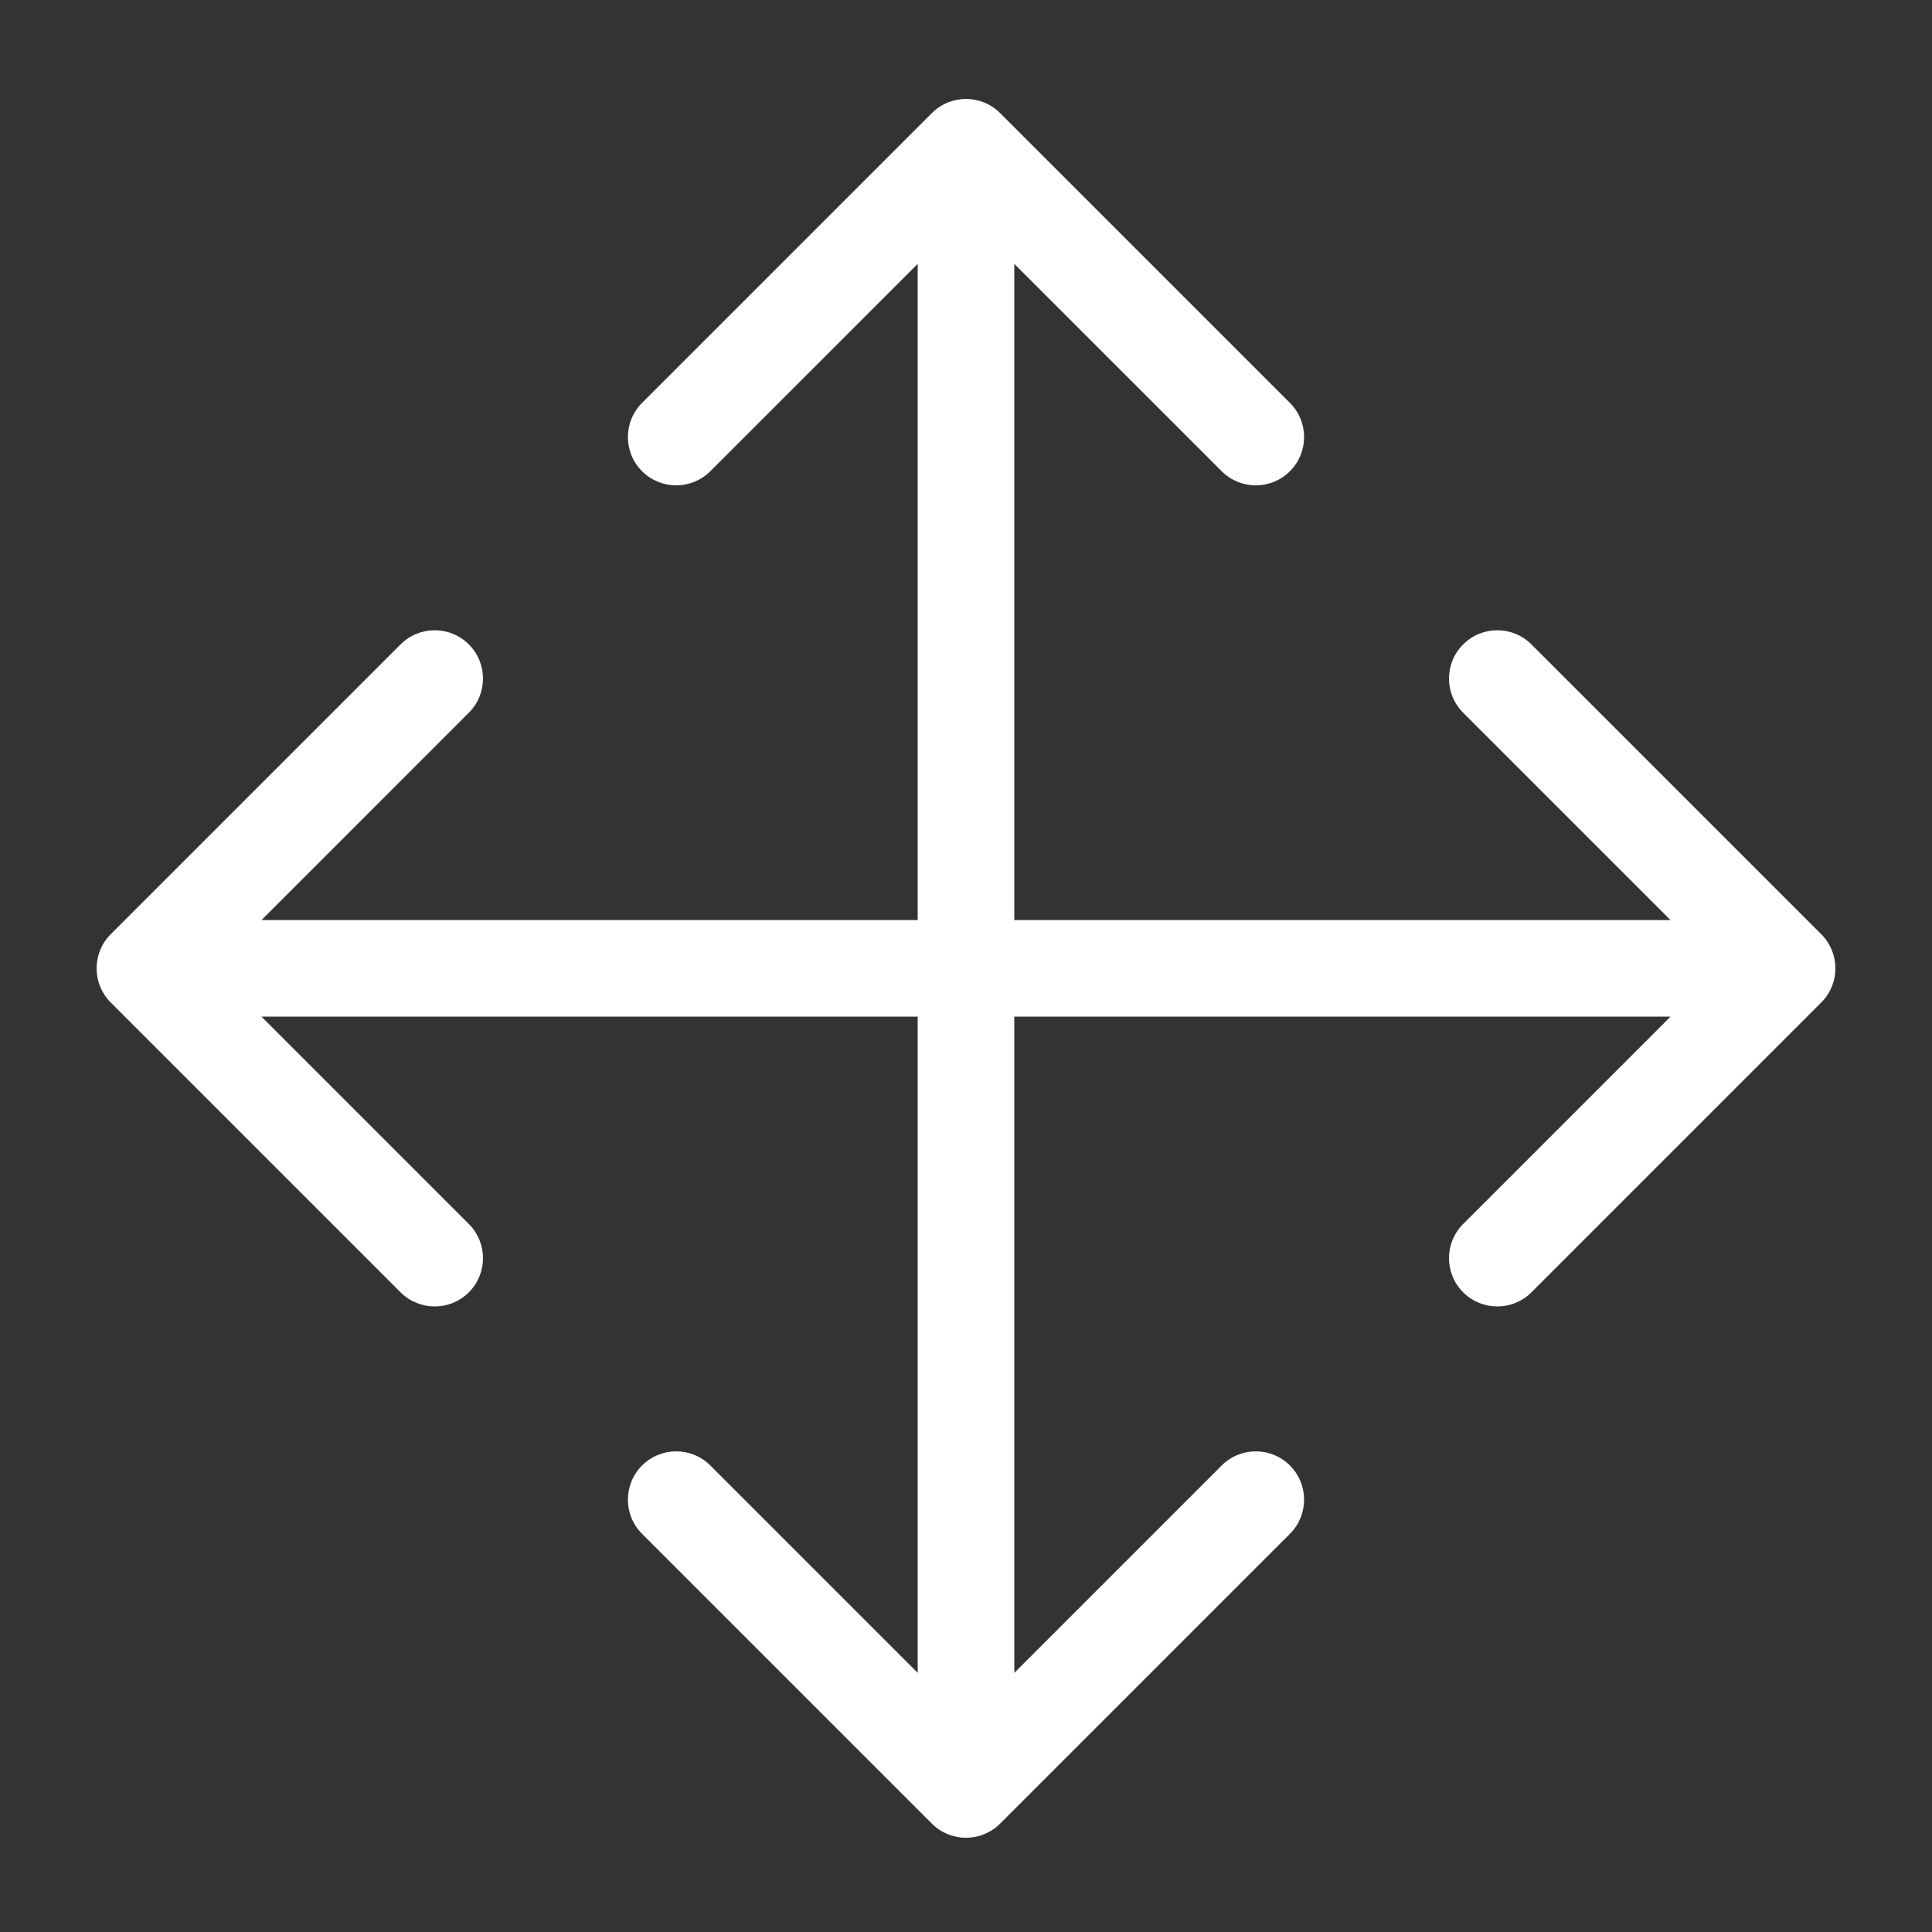 <!-- Generated by IcoMoon.io -->
<svg version="1.1" xmlns="http://www.w3.org/2000/svg" width="1024" height="1024" viewBox="0 0 1024 1024">
<rect x="0" y="0" width="1024" height="1024" fill="#333333" stroke="none"/>
<title>test</title>
<g id="move">
</g>
<path d="M965.301 495.149l-153.6-153.6c-9.997-9.998-26.206-9.998-36.203 0-9.998 9.997-9.998 26.206 0 36.203l109.899 109.898h-347.797v-347.797l109.899 109.898c4.998 5 11.549 7.499 18.101 7.499s13.102-2.499 18.101-7.499c9.998-9.997 9.998-26.206 0-36.203l-153.6-153.6c-9.997-9.998-26.206-9.998-36.203 0l-153.6 153.6c-9.998 9.997-9.998 26.206 0 36.203s26.206 9.998 36.203 0l109.899-109.898v347.797h-347.797l109.898-109.899c9.998-9.997 9.998-26.206 0-36.203s-26.206-9.998-36.203 0l-153.6 153.6c-9.998 9.997-9.998 26.206 0 36.203l153.6 153.6c5 5 11.55 7.499 18.102 7.499s13.102-2.499 18.101-7.499c9.998-9.997 9.998-26.206 0-36.203l-109.898-109.898h347.797v347.797l-109.899-109.899c-9.997-9.997-26.206-9.997-36.203 0-9.998 9.997-9.998 26.206 0 36.203l153.6 153.6c5 5 11.55 7.499 18.102 7.499s13.102-2.499 18.101-7.499l153.6-153.6c9.998-9.997 9.998-26.206 0-36.203-9.997-9.997-26.206-9.997-36.203 0l-109.898 109.899v-347.797h347.797l-109.899 109.899c-9.998 9.997-9.998 26.206 0 36.203 5 4.998 11.55 7.498 18.102 7.498s13.102-2.499 18.101-7.499l153.6-153.6c9.998-9.997 9.998-26.205 0-36.202z" fill="white"></path>
</svg>
